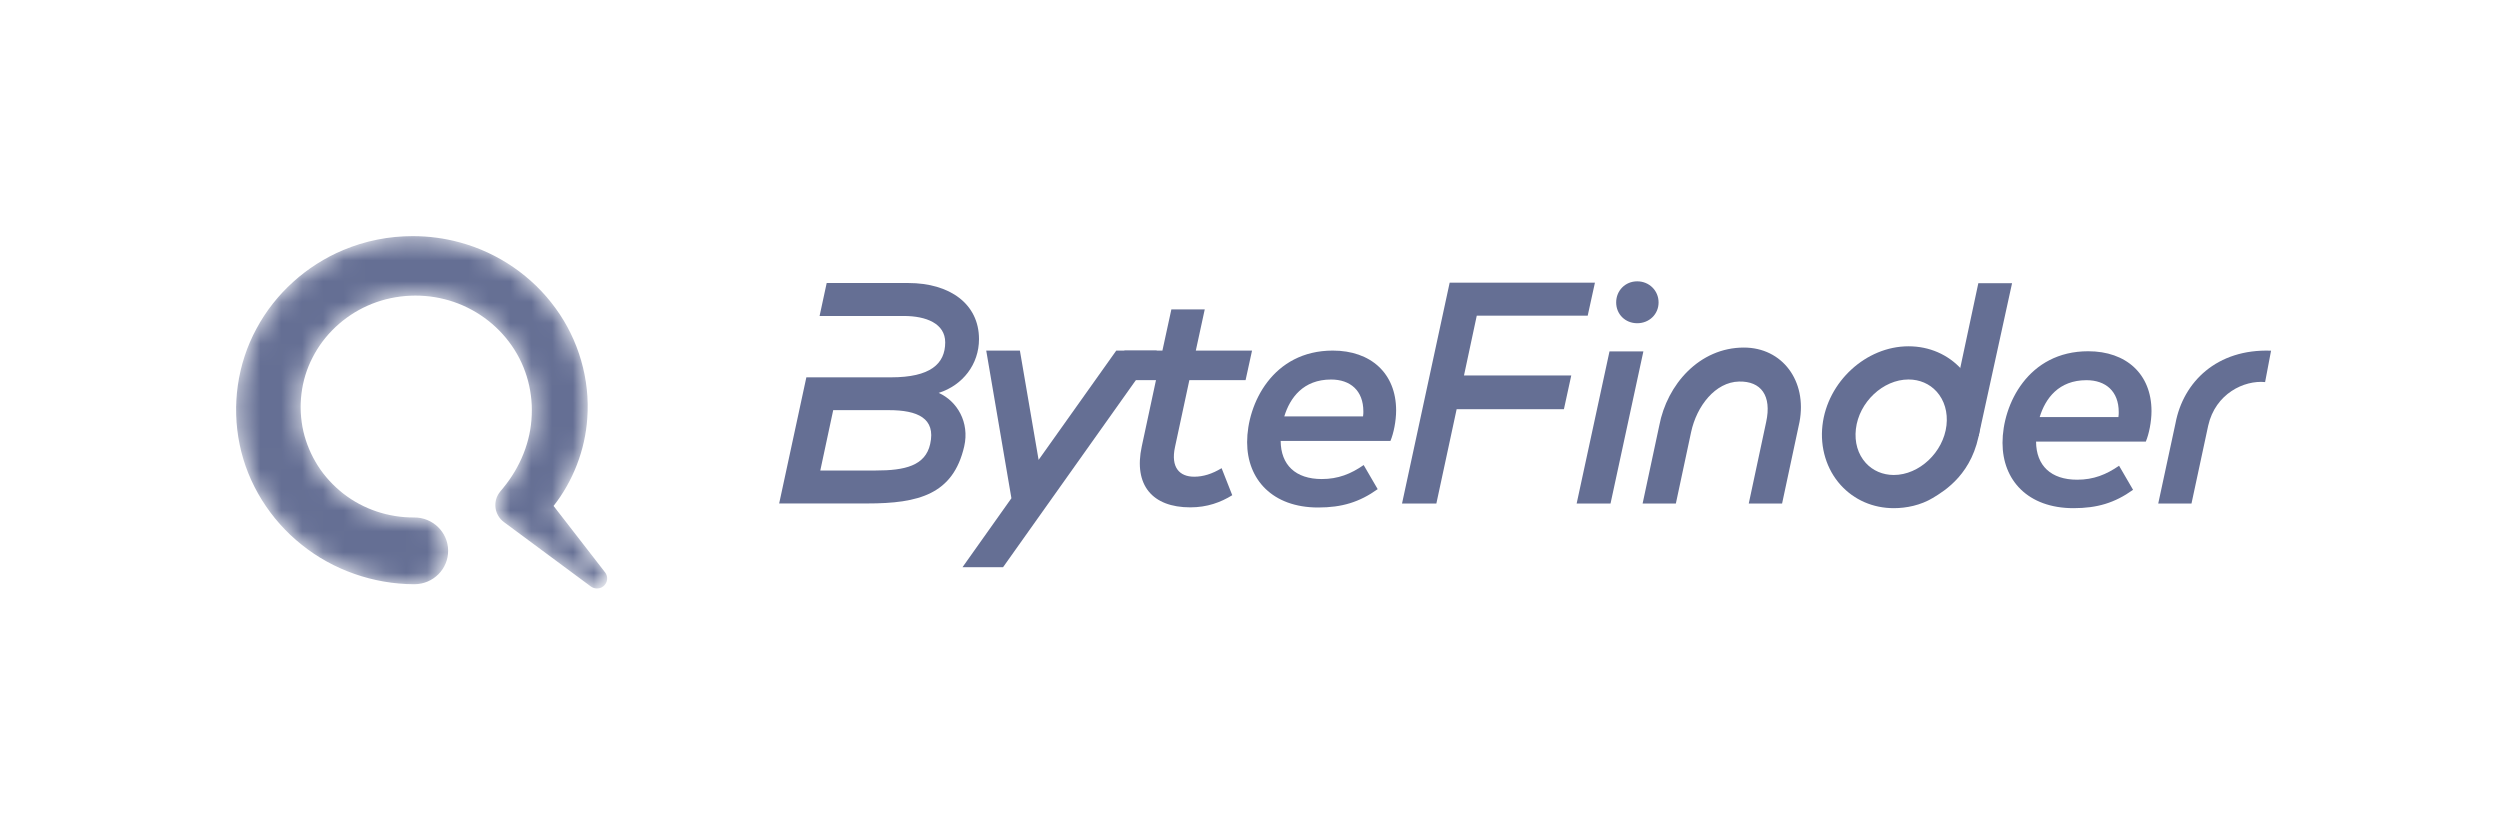 <svg width="120" height="40" viewBox="0 0 120 40" fill="none" xmlns="http://www.w3.org/2000/svg">
<mask id="mask0" mask-type="alpha" maskUnits="userSpaceOnUse" x="11" y="11" width="19" height="18">
<path fill-rule="evenodd" clip-rule="evenodd" d="M16.474 12.004C14.711 12.743 13.213 14.088 12.311 15.776C11.395 17.46 11.114 19.463 11.504 21.34C11.889 23.226 12.975 24.951 14.486 26.151C15.992 27.363 17.935 28.038 19.875 28.043L19.884 28.043L19.901 28.043C20.797 28.036 21.517 27.313 21.511 26.428C21.504 25.543 20.771 24.831 19.875 24.838C18.651 24.847 17.439 24.444 16.479 23.693C16.001 23.318 15.582 22.866 15.257 22.356C14.934 21.845 14.695 21.284 14.56 20.697C14.293 19.52 14.44 18.242 15.004 17.161C15.555 16.072 16.512 15.174 17.65 14.671C18.783 14.163 20.116 14.052 21.335 14.361C22.554 14.664 23.669 15.396 24.426 16.401C25.192 17.401 25.578 18.659 25.523 19.922C25.479 21.183 24.983 22.413 24.154 23.42L24.006 23.6L23.984 23.629C23.64 24.08 23.732 24.722 24.19 25.061L28.362 28.152C28.533 28.278 28.774 28.283 28.952 28.149C29.167 27.987 29.207 27.684 29.043 27.472L26.572 24.285C27.508 23.091 28.087 21.602 28.19 20.075C28.328 18.22 27.774 16.303 26.66 14.788C25.557 13.264 23.913 12.133 22.074 11.636C21.337 11.434 20.574 11.334 19.81 11.334C18.671 11.334 17.531 11.557 16.474 12.004Z" fill="white"/>
</mask>
<g mask="url(#mask0)">
<path fill-rule="evenodd" clip-rule="evenodd" d="M16.474 12.004C14.711 12.743 13.213 14.088 12.311 15.776V15.776C11.395 17.46 11.114 19.463 11.504 21.34V21.34C11.889 23.226 12.975 24.951 14.486 26.151V26.151C15.992 27.363 17.935 28.038 19.875 28.043V28.043L19.884 28.043L19.901 28.043C20.797 28.036 21.517 27.313 21.511 26.428V26.428C21.504 25.543 20.771 24.831 19.875 24.838V24.838C18.651 24.847 17.439 24.444 16.479 23.693V23.693C16.001 23.318 15.582 22.866 15.257 22.356V22.356C14.934 21.845 14.695 21.284 14.56 20.697V20.697C14.293 19.52 14.44 18.242 15.004 17.161V17.161C15.555 16.072 16.512 15.174 17.65 14.671V14.671C18.783 14.163 20.116 14.052 21.335 14.361V14.361C22.554 14.664 23.669 15.396 24.426 16.401V16.401C25.192 17.401 25.578 18.659 25.523 19.922V19.922C25.479 21.183 24.983 22.413 24.154 23.42V23.42L24.006 23.6L23.984 23.629C23.64 24.08 23.732 24.722 24.19 25.061V25.061L28.362 28.152C28.533 28.278 28.774 28.283 28.952 28.149V28.149C29.167 27.987 29.207 27.684 29.043 27.472V27.472L26.572 24.285C27.508 23.091 28.087 21.602 28.19 20.075V20.075C28.328 18.22 27.774 16.303 26.66 14.788V14.788C25.557 13.264 23.913 12.133 22.074 11.636V11.636C21.337 11.434 20.574 11.334 19.81 11.334V11.334C18.671 11.334 17.531 11.557 16.474 12.004" fill="#656F94"/>
</g>
<path fill-rule="evenodd" clip-rule="evenodd" d="M75.068 19.642H69.919L68.945 24.171H67.297L69.584 13.568H76.557L76.21 15.151H70.885L70.272 18.021H75.421L75.068 19.642Z" fill="#656F94"/>
<path fill-rule="evenodd" clip-rule="evenodd" d="M79.612 14.517C79.612 15.084 79.162 15.515 78.587 15.515C78.012 15.515 77.576 15.084 77.576 14.517C77.576 13.949 78.012 13.504 78.587 13.504C79.162 13.504 79.612 13.949 79.612 14.517V14.517ZM77.305 24.171H75.679L77.256 16.868H78.882L77.305 24.171Z" fill="#656F94"/>
<path fill-rule="evenodd" clip-rule="evenodd" d="M90.903 22.799C90.373 22.799 89.894 22.593 89.556 22.22C89.178 21.802 89.01 21.226 89.082 20.596C89.229 19.306 90.386 18.215 91.609 18.215C92.14 18.215 92.618 18.421 92.955 18.793C93.334 19.212 93.502 19.789 93.431 20.418C93.283 21.708 92.126 22.799 90.903 22.799M95.034 20.596C95.187 19.53 94.838 18.482 94.159 17.732C93.511 17.016 92.605 16.622 91.609 16.622C89.57 16.622 87.717 18.325 87.478 20.418C87.356 21.488 87.675 22.532 88.353 23.282C89.001 23.998 89.906 24.392 90.903 24.392C91.506 24.392 92.19 24.253 92.771 23.904C93.351 23.555 94.729 22.727 95.034 20.596" fill="#656F94"/>
<path fill-rule="evenodd" clip-rule="evenodd" d="M94.975 20.93L96.579 13.593H94.96L93.292 21.417L94.975 20.93Z" fill="#656F94"/>
<path fill-rule="evenodd" clip-rule="evenodd" d="M85.54 24.171H83.94L84.776 20.256C85.052 18.983 84.526 18.291 83.474 18.314C82.333 18.339 81.44 19.491 81.173 20.741L80.441 24.171H78.845L79.645 20.427C80.018 18.457 81.571 16.683 83.707 16.683C85.552 16.683 86.75 18.286 86.376 20.256L85.54 24.171Z" fill="#656F94"/>
<path fill-rule="evenodd" clip-rule="evenodd" d="M97.905 20.018H101.684C101.699 19.921 101.699 19.846 101.699 19.779C101.699 18.779 101.072 18.249 100.15 18.249C98.811 18.249 98.177 19.13 97.905 20.018V20.018ZM102.387 23.511C101.51 24.139 100.664 24.392 99.53 24.392C97.337 24.392 96.121 23.049 96.121 21.257C96.121 19.406 97.353 16.86 100.233 16.86C102.055 16.86 103.272 17.95 103.272 19.734C103.272 20.242 103.151 20.839 102.999 21.197H97.731C97.738 22.347 98.441 23.026 99.704 23.026C100.49 23.026 101.102 22.78 101.715 22.355L102.387 23.511Z" fill="#656F94"/>
<path fill-rule="evenodd" clip-rule="evenodd" d="M109.011 16.833C106.408 16.736 104.795 18.338 104.424 20.317L103.595 24.171H105.191L105.993 20.433C106.339 18.89 107.724 18.241 108.725 18.34L109.011 16.833Z" fill="#656F94"/>
<path fill-rule="evenodd" clip-rule="evenodd" d="M61.646 19.986H65.426C65.441 19.889 65.441 19.814 65.441 19.747C65.441 18.746 64.814 18.217 63.892 18.217C62.553 18.217 61.918 19.097 61.646 19.986V19.986ZM66.129 23.479C65.252 24.106 64.406 24.36 63.272 24.36C61.08 24.36 59.862 23.017 59.862 21.225C59.862 19.374 61.094 16.828 63.974 16.828C65.797 16.828 67.014 17.918 67.014 19.702C67.014 20.21 66.893 20.807 66.741 21.165H61.472C61.48 22.315 62.183 22.994 63.445 22.994C64.232 22.994 64.844 22.747 65.456 22.322L66.129 23.479Z" fill="#656F94"/>
<path fill-rule="evenodd" clip-rule="evenodd" d="M46.199 27.227H48.146L55.528 16.828H53.581L49.853 22.075L48.955 16.828H47.339L48.548 23.915L46.199 27.227Z" fill="#656F94"/>
<path fill-rule="evenodd" clip-rule="evenodd" d="M44.648 21.315C44.414 22.36 43.431 22.584 42.04 22.584H39.374L39.994 19.687H42.667C44.043 19.687 44.928 20.075 44.648 21.315V21.315ZM43.388 15.167C44.454 15.167 45.37 15.529 45.37 16.433C45.37 17.47 44.652 18.112 42.77 18.112H38.705L37.4 24.166H41.633C44.09 24.166 45.753 23.733 46.282 21.427C46.547 20.269 45.942 19.254 45.057 18.859C46.214 18.493 46.992 17.485 46.992 16.276C46.992 14.589 45.592 13.585 43.597 13.585H39.681L39.34 15.167H43.388Z" fill="#656F94"/>
<path fill-rule="evenodd" clip-rule="evenodd" d="M57.089 18.247H59.788L60.098 16.828H57.399L57.828 14.85H56.226L55.796 16.828H53.973L53.664 18.247H55.487L54.805 21.427C54.404 23.285 55.312 24.353 57.133 24.353C57.948 24.353 58.596 24.112 59.148 23.77L58.637 22.472C58.184 22.748 57.753 22.882 57.322 22.882C56.619 22.882 56.188 22.442 56.4 21.457L57.089 18.247Z" fill="#656F94"/>
</svg>
